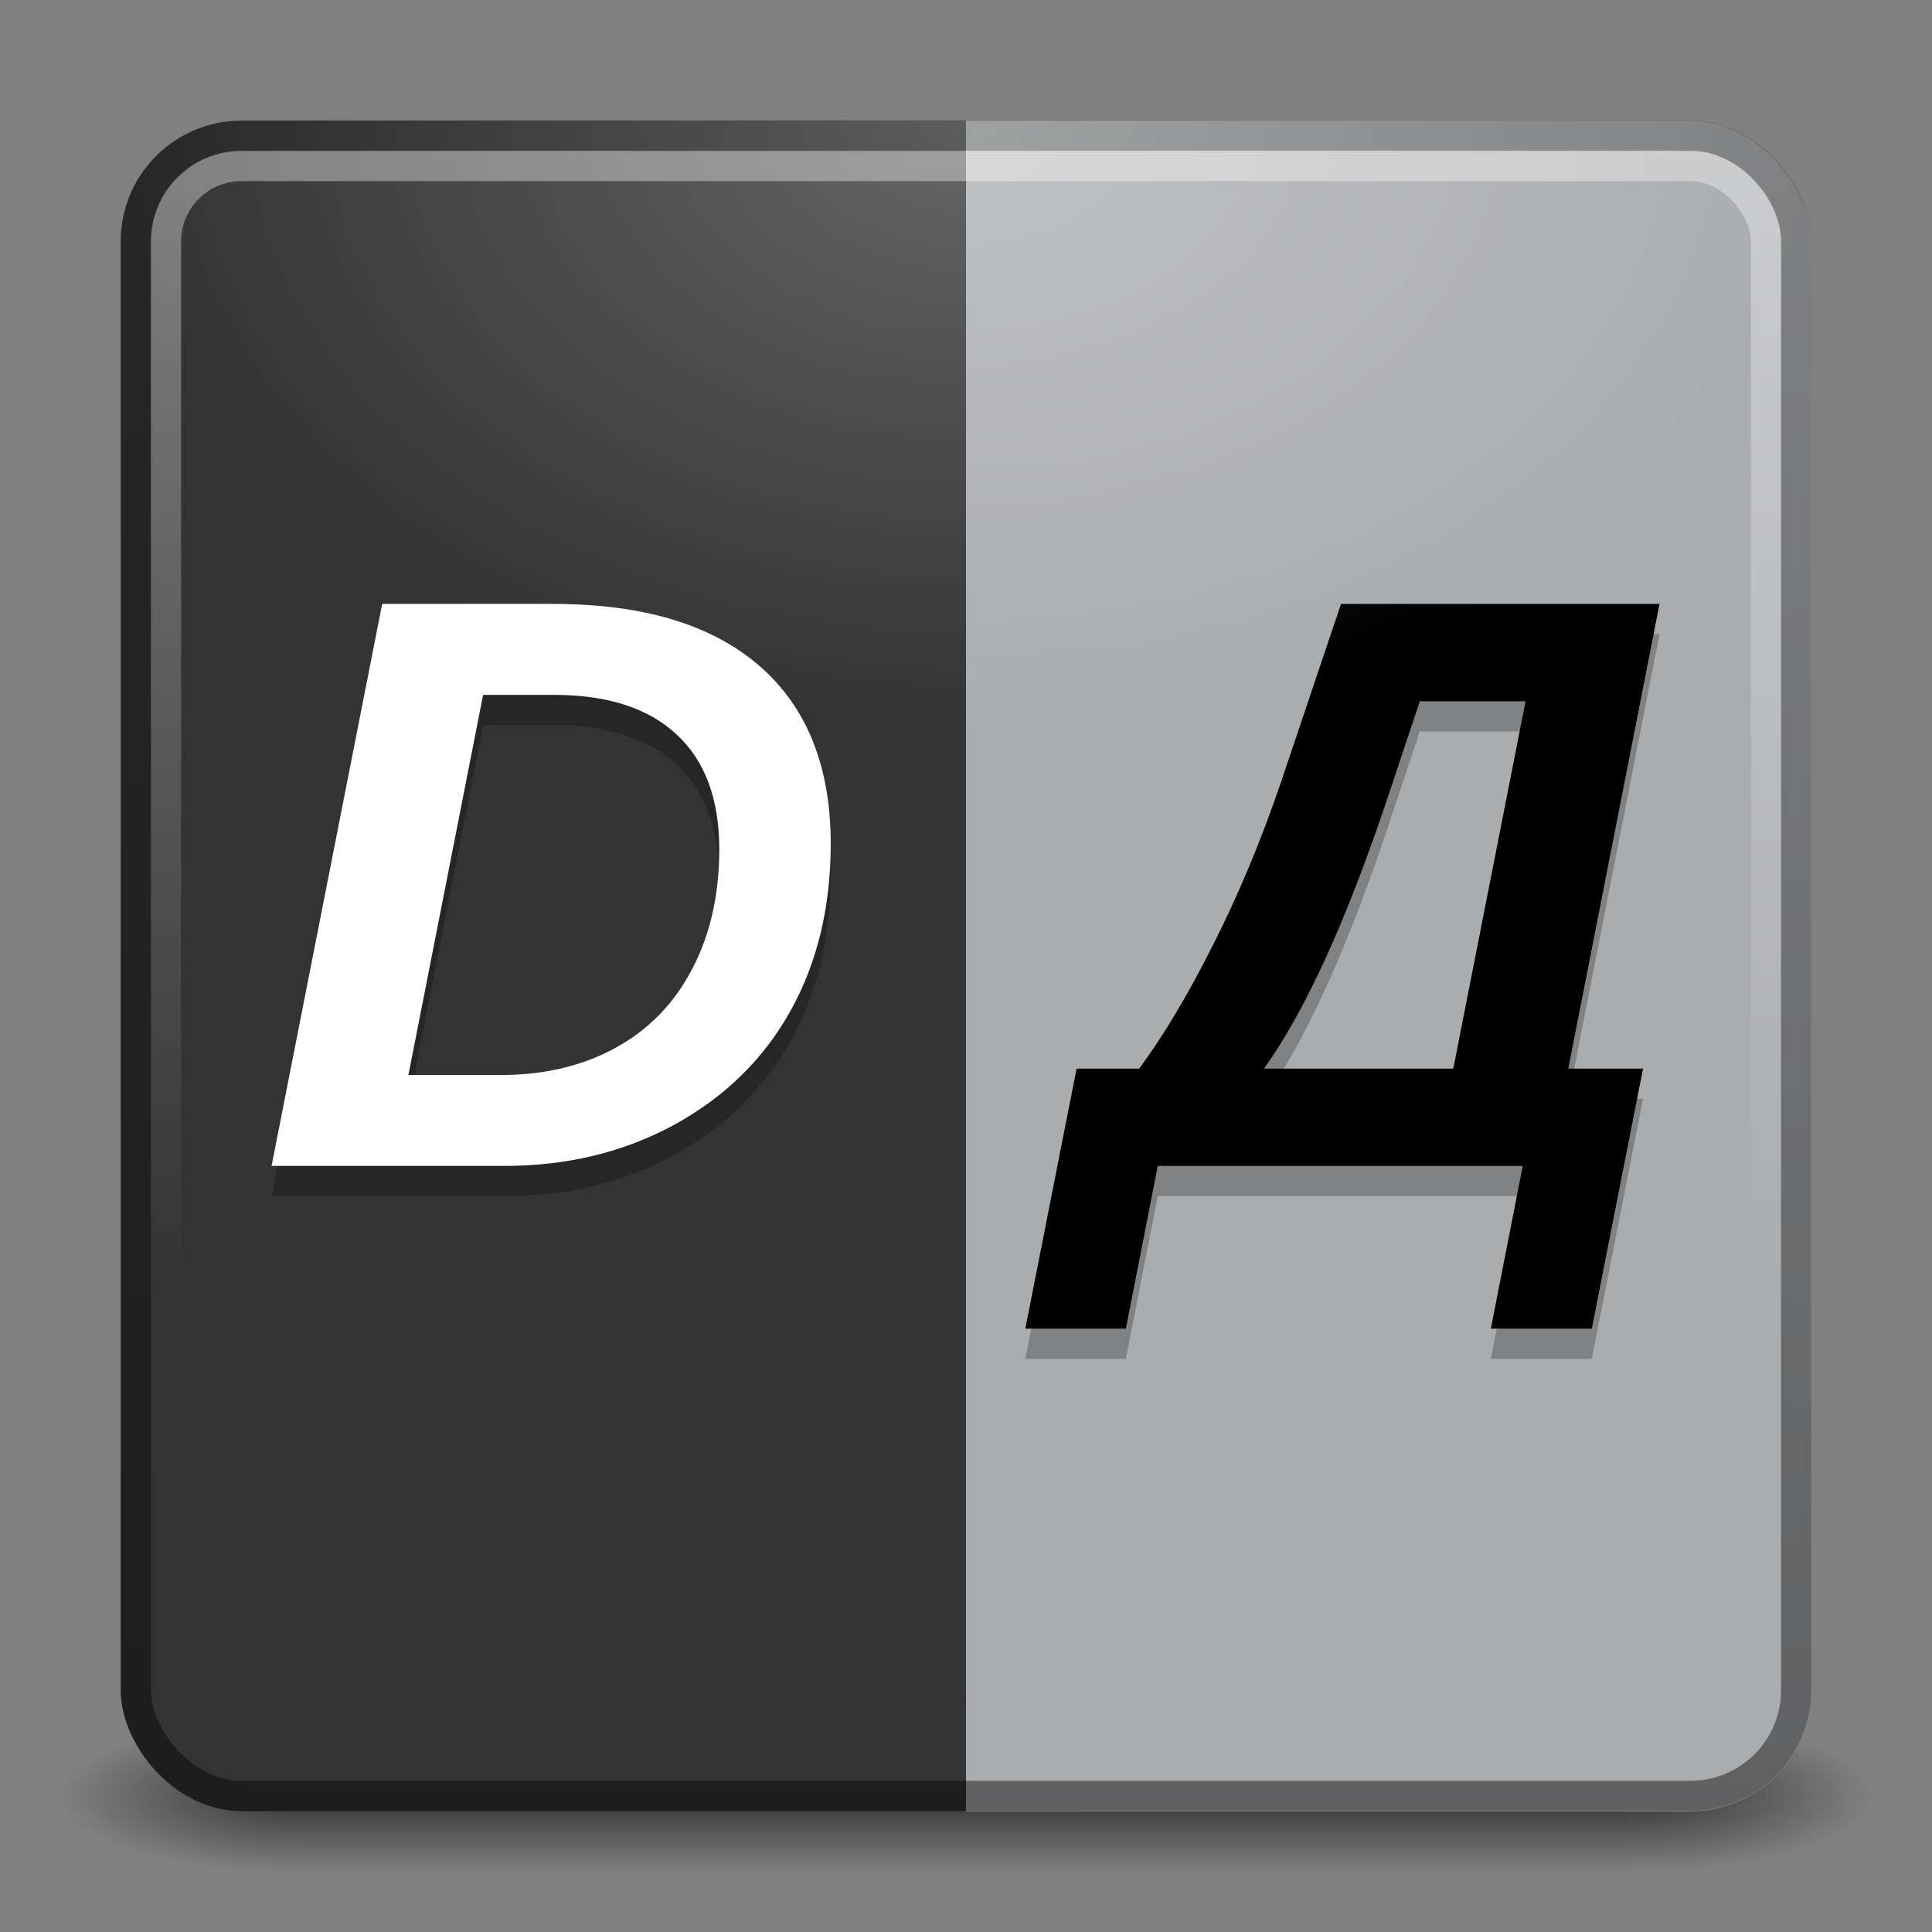 <?xml version="1.0" encoding="UTF-8" standalone="no"?>
<!-- Created with Inkscape (http://www.inkscape.org/) -->

<svg
   xmlns:dc="http://purl.org/dc/elements/1.1/"
   xmlns:cc="http://creativecommons.org/ns#"
   xmlns:rdf="http://www.w3.org/1999/02/22-rdf-syntax-ns#"
   xmlns:svg="http://www.w3.org/2000/svg"
   xmlns="http://www.w3.org/2000/svg"
   xmlns:xlink="http://www.w3.org/1999/xlink"
   xmlns:sodipodi="http://sodipodi.sourceforge.net/DTD/sodipodi-0.dtd"
   xmlns:inkscape="http://www.inkscape.org/namespaces/inkscape"
   width="64"
   height="64"
   viewBox="0 0 64 64"
   id="svg2"
   version="1.1"
   inkscape:version="0.91 r13725"
   sodipodi:docname="artemanufrij.translit.svg">
  <rect x="0" y="0" width="64" height="64" fill="#808080" stroke="none"/>
  <defs
     id="defs4">
    <linearGradient
       inkscape:collect="always"
       id="linearGradient4203">
      <stop
         style="stop-color:#ffffff;stop-opacity:0.251"
         offset="0"
         id="stop4205" />
      <stop
         style="stop-color:#ffffff;stop-opacity:0"
         offset="1"
         id="stop4207" />
    </linearGradient>
    <linearGradient
       id="linearGradient4204"
       inkscape:collect="always">
      <stop
         id="stop4206"
         offset="0"
         style="stop-color:#000000;stop-opacity:0.6" />
      <stop
         id="stop4208"
         offset="1"
         style="stop-color:#000000;stop-opacity:0" />
    </linearGradient>
    <linearGradient
       id="linearGradient4198"
       inkscape:collect="always">
      <stop
         id="stop4200"
         offset="0"
         style="stop-color:#000000;stop-opacity:0.6" />
      <stop
         id="stop4202"
         offset="1"
         style="stop-color:#000000;stop-opacity:0" />
    </linearGradient>
    <linearGradient
       id="linearGradient4199"
       inkscape:collect="always">
      <stop
         id="stop4201"
         offset="0"
         style="stop-color:#ffffff;stop-opacity:0" />
      <stop
         id="stop4203"
         offset="1"
         style="stop-color:#ffffff;stop-opacity:0.376" />
    </linearGradient>
    <linearGradient
       inkscape:collect="always"
       id="linearGradient4187">
      <stop
         style="stop-color:#000000;stop-opacity:0.439"
         offset="0"
         id="stop4189" />
      <stop
         style="stop-color:#000000;stop-opacity:0.251"
         offset="1"
         id="stop4191" />
    </linearGradient>
    <linearGradient
       inkscape:collect="always"
       xlink:href="#linearGradient4187"
       id="linearGradient4193"
       x1="32"
       y1="1048"
       x2="32"
       y2="993"
       gradientUnits="userSpaceOnUse" />
    <linearGradient
       inkscape:collect="always"
       xlink:href="#linearGradient4199"
       id="linearGradient4197"
       gradientUnits="userSpaceOnUse"
       x1="32"
       y1="1030"
       x2="32"
       y2="993"
       gradientTransform="translate(0,1.009)" />
    <filter
       style="color-interpolation-filters:sRGB;"
       inkscape:label="Drop Shadow"
       id="filter4441">
      <feFlood
         flood-opacity="0.498"
         flood-color="rgb(0,0,0)"
         result="flood"
         id="feFlood4443" />
      <feComposite
         in="flood"
         in2="SourceGraphic"
         operator="in"
         result="composite1"
         id="feComposite4445" />
      <feGaussianBlur
         in="composite1"
         stdDeviation="1"
         result="blur"
         id="feGaussianBlur4447" />
      <feOffset
         dx="1.38778e-16"
         dy="1"
         result="offset"
         id="feOffset4449" />
      <feComposite
         in="SourceGraphic"
         in2="offset"
         operator="over"
         result="composite2"
         id="feComposite4451" />
    </filter>
    <filter
       style="color-interpolation-filters:sRGB;"
       inkscape:label="Drop Shadow"
       id="filter4175">
      <feFlood
         flood-opacity="0.498"
         flood-color="rgb(0,0,0)"
         result="flood"
         id="feFlood4177" />
      <feComposite
         in="flood"
         in2="SourceGraphic"
         operator="in"
         result="composite1"
         id="feComposite4179" />
      <feGaussianBlur
         in="composite1"
         stdDeviation="1"
         result="blur"
         id="feGaussianBlur4181" />
      <feOffset
         dx="1.38778e-16"
         dy="1"
         result="offset"
         id="feOffset4183" />
      <feComposite
         in="SourceGraphic"
         in2="offset"
         operator="over"
         result="composite2"
         id="feComposite4185" />
    </filter>
    <radialGradient
       inkscape:collect="always"
       xlink:href="#linearGradient4204"
       id="radialGradient4230"
       cx="56"
       cy="60"
       fx="56"
       fy="60"
       r="3"
       gradientTransform="matrix(2.667,0,0,0.833,-95.333,9.5)"
       gradientUnits="userSpaceOnUse" />
    <radialGradient
       inkscape:collect="always"
       xlink:href="#linearGradient4198"
       id="radialGradient4208"
       cx="9"
       cy="60"
       fx="9"
       fy="60"
       r="4"
       gradientTransform="matrix(-2,0,0,-0.625,28,97)"
       gradientUnits="userSpaceOnUse" />
    <linearGradient
       inkscape:collect="always"
       xlink:href="#linearGradient4189"
       id="linearGradient4196"
       x1="32"
       y1="58"
       x2="32"
       y2="62"
       gradientUnits="userSpaceOnUse"
       gradientTransform="matrix(0.957,0,0,1.25,1.391,-15.5)" />
    <linearGradient
       inkscape:collect="always"
       id="linearGradient4189">
      <stop
         style="stop-color:#000000;stop-opacity:0"
         offset="0"
         id="stop4192" />
      <stop
         id="stop4198"
         offset="0.5"
         style="stop-color:#000000;stop-opacity:0.6" />
      <stop
         style="stop-color:#000000;stop-opacity:0;"
         offset="1"
         id="stop4194" />
    </linearGradient>
    <radialGradient
       inkscape:collect="always"
       xlink:href="#linearGradient4203"
       id="radialGradient4209"
       cx="32"
       cy="-7"
       fx="32"
       fy="-7"
       r="28"
       gradientTransform="matrix(1,0,0,0.714,0,9)"
       gradientUnits="userSpaceOnUse" />
    <filter
       style="color-interpolation-filters:sRGB;"
       inkscape:label="Drop Shadow"
       id="filter4488">
      <feFlood
         flood-opacity="0.498"
         flood-color="rgb(0,0,0)"
         result="flood"
         id="feFlood4490" />
      <feComposite
         in="flood"
         in2="SourceGraphic"
         operator="in"
         result="composite1"
         id="feComposite4492" />
      <feGaussianBlur
         in="composite1"
         stdDeviation="1"
         result="blur"
         id="feGaussianBlur4494" />
      <feOffset
         dx="2.77556e-17"
         dy="1"
         result="offset"
         id="feOffset4496" />
      <feComposite
         in="SourceGraphic"
         in2="offset"
         operator="over"
         result="composite2"
         id="feComposite4498" />
    </filter>
  </defs>
  <sodipodi:namedview
     id="base"
     pagecolor="#ffffff"
     bordercolor="#666666"
     borderopacity="1.0"
     inkscape:pageopacity="0.0"
     inkscape:pageshadow="2"
     inkscape:zoom="7.9999999"
     inkscape:cx="81.520234"
     inkscape:cy="49.287416"
     inkscape:document-units="px"
     inkscape:current-layer="layer2"
     showgrid="false"
     inkscape:window-width="2218"
     inkscape:window-height="1264"
     inkscape:window-x="1134"
     inkscape:window-y="111"
     inkscape:window-maximized="0"
     units="px" />
  <g
     inkscape:groupmode="layer"
     id="layer3"
     inkscape:label="Shadow"
     sodipodi:insensitive="true">
    <rect
       style="opacity:1;fill:url(#linearGradient4196);fill-opacity:1;stroke:none;stroke-width:1;stroke-miterlimit:4;stroke-dasharray:none;stroke-opacity:0.251"
       id="rect4187"
       width="44"
       height="5"
       x="10"
       y="57"
       ry="0" />
    <rect
       style="opacity:1;fill:url(#radialGradient4208);fill-opacity:1;stroke:none;stroke-width:1;stroke-miterlimit:4;stroke-dasharray:none;stroke-opacity:0.251"
       id="rect4200"
       width="8"
       height="5"
       x="2"
       y="57" />
    <rect
       style="opacity:1;fill:url(#radialGradient4230);fill-opacity:1;stroke:none;stroke-width:1;stroke-miterlimit:4;stroke-dasharray:none;stroke-opacity:0.251"
       id="rect4222"
       width="8"
       height="5"
       x="54"
       y="57" />
  </g>
  <g
     inkscape:label="Layer 1"
     inkscape:groupmode="layer"
     id="layer1"
     transform="translate(0,-988.362)"
     sodipodi:insensitive="true">
    <rect
       ry="0"
       rx="0"
       y="992.362"
       x="32"
       height="56"
       width="24"
       id="rect4193"
       style="opacity:1;fill:#abacae;fill-opacity:1;stroke:none;stroke-width:1;stroke-miterlimit:4;stroke-dasharray:none;stroke-opacity:1" />
    <rect
       style="opacity:1;fill:#333333;fill-opacity:1;stroke:none;stroke-width:1;stroke-miterlimit:4;stroke-dasharray:none;stroke-opacity:1"
       id="rect4191"
       width="24"
       height="56"
       x="8"
       y="992.362"
       rx="0"
       ry="0" />
    <rect
       ry="4"
       rx="4"
       y="992.362"
       x="4"
       height="56"
       width="28"
       id="rect4189"
       style="opacity:1;fill:#333333;fill-opacity:1;stroke:none;stroke-width:1;stroke-miterlimit:4;stroke-dasharray:none;stroke-opacity:1" />
    <rect
       style="opacity:1;fill:#abacae;fill-opacity:1;stroke:none;stroke-width:1;stroke-miterlimit:4;stroke-dasharray:none;stroke-opacity:1"
       id="rect4155"
       width="28"
       height="56"
       x="32"
       y="992.362"
       rx="4"
       ry="4" />
    <rect
       ry="3.5"
       rx="3.5"
       y="992.853"
       x="4.5"
       height="55"
       width="55"
       id="rect4157"
       style="opacity:1;fill:none;fill-opacity:1;stroke:url(#linearGradient4193);stroke-width:1;stroke-miterlimit:4;stroke-dasharray:none;stroke-opacity:1" />
    <rect
       style="opacity:1;fill:none;fill-opacity:1;stroke:url(#linearGradient4197);stroke-width:1;stroke-miterlimit:4;stroke-dasharray:none;stroke-opacity:1"
       id="rect4195"
       width="53"
       height="53"
       x="5.5"
       y="993.862"
       rx="2.5"
       ry="2.5" />
  </g>
  <g
     inkscape:groupmode="layer"
     id="layer2"
     inkscape:label="Icon">
    <g
       id="g4197"
       style="font-style:normal;font-weight:normal;font-size:40px;line-height:125%;font-family:sans-serif;letter-spacing:0px;word-spacing:0px;opacity:0.25;fill:#000000;fill-opacity:1;stroke:none;stroke-width:1px;stroke-linecap:butt;stroke-linejoin:miter;stroke-opacity:1"
       transform="matrix(0.996,0,0,0.984,0.114,1.522)">
      <path
         inkscape:connector-curvature="0"
         id="path4199"
         style="fill:#000000;fill-opacity:1"
         d="m 18.29,19.801 q 4.471,0 6.848,2.081 2.377,2.081 2.377,6.002 0,3.169 -1.329,5.599 -1.329,2.43 -3.854,3.84 -2.524,1.396 -5.653,1.396 l -7.761,0 3.679,-18.92 5.693,0 z m -4.821,15.858 3.088,0 q 2.148,0 3.8,-0.913 1.665,-0.927 2.551,-2.659 0.9,-1.732 0.9,-4.028 0,-2.538 -1.423,-3.867 -1.41,-1.329 -4.069,-1.329 l -2.363,0 -2.484,12.797 z" />
      <path
         inkscape:connector-curvature="0"
         id="path4201"
         style="font-style:italic;font-variant:normal;font-weight:bold;font-stretch:normal;font-size:27.5px;font-family:sans-serif;-inkscape-font-specification:'sans-serif Bold Italic';fill:#000000;fill-opacity:1"
         d="m 52.048,35.444 2.484,0 -1.705,8.755 -3.357,0 1.061,-5.479 -12.139,0 -1.061,5.479 -3.344,0 1.705,-8.755 2.081,0 q 1.195,-1.625 2.457,-4.163 1.276,-2.551 2.269,-5.505 l 1.987,-5.975 10.594,0 -3.035,15.643 z m -3.827,0 2.404,-12.367 -3.518,0 -1.034,3.142 q -2.081,6.311 -4.149,9.225 l 6.298,0 z" />
    </g>
    <g
       style="font-style:normal;font-weight:normal;font-size:40px;line-height:125%;font-family:sans-serif;letter-spacing:0px;word-spacing:0px;fill:#000000;fill-opacity:1;stroke:none;stroke-width:1px;stroke-linecap:butt;stroke-linejoin:miter;stroke-opacity:1"
       id="text4195"
       transform="matrix(0.996,0,0,0.984,0.114,0.522)">
      <path
         d="m 18.29,19.801 q 4.471,0 6.848,2.081 2.377,2.081 2.377,6.002 0,3.169 -1.329,5.599 -1.329,2.43 -3.854,3.84 -2.524,1.396 -5.653,1.396 l -7.761,0 3.679,-18.92 5.693,0 z m -4.821,15.858 3.088,0 q 2.148,0 3.8,-0.913 1.665,-0.927 2.551,-2.659 0.9,-1.732 0.9,-4.028 0,-2.538 -1.423,-3.867 -1.41,-1.329 -4.069,-1.329 l -2.363,0 -2.484,12.797 z"
         style="fill:#ffffff;fill-opacity:1"
         id="path4208"
         inkscape:connector-curvature="0" />
      <path
         d="m 52.048,35.444 2.484,0 -1.705,8.755 -3.357,0 1.061,-5.479 -12.139,0 -1.061,5.479 -3.344,0 1.705,-8.755 2.081,0 q 1.195,-1.625 2.457,-4.163 1.276,-2.551 2.269,-5.505 l 1.987,-5.975 10.594,0 -3.035,15.643 z m -3.827,0 2.404,-12.367 -3.518,0 -1.034,3.142 q -2.081,6.311 -4.149,9.225 l 6.298,0 z"
         style="font-style:italic;font-variant:normal;font-weight:bold;font-stretch:normal;font-size:27.5px;font-family:sans-serif;-inkscape-font-specification:'sans-serif Bold Italic'"
         id="path4210"
         inkscape:connector-curvature="0" />
    </g>
  </g>
  <g
     inkscape:groupmode="layer"
     id="layer4"
     inkscape:label="Spot"
     style="opacity:1"
     sodipodi:insensitive="true">
    <rect
       style="fill:url(#radialGradient4209);fill-opacity:1;fill-rule:evenodd;stroke:none;stroke-width:1px;stroke-linecap:butt;stroke-linejoin:miter;stroke-opacity:1"
       id="rect3384"
       width="56"
       height="20"
       x="4"
       y="4"
       ry="4" />
  </g>
</svg>
